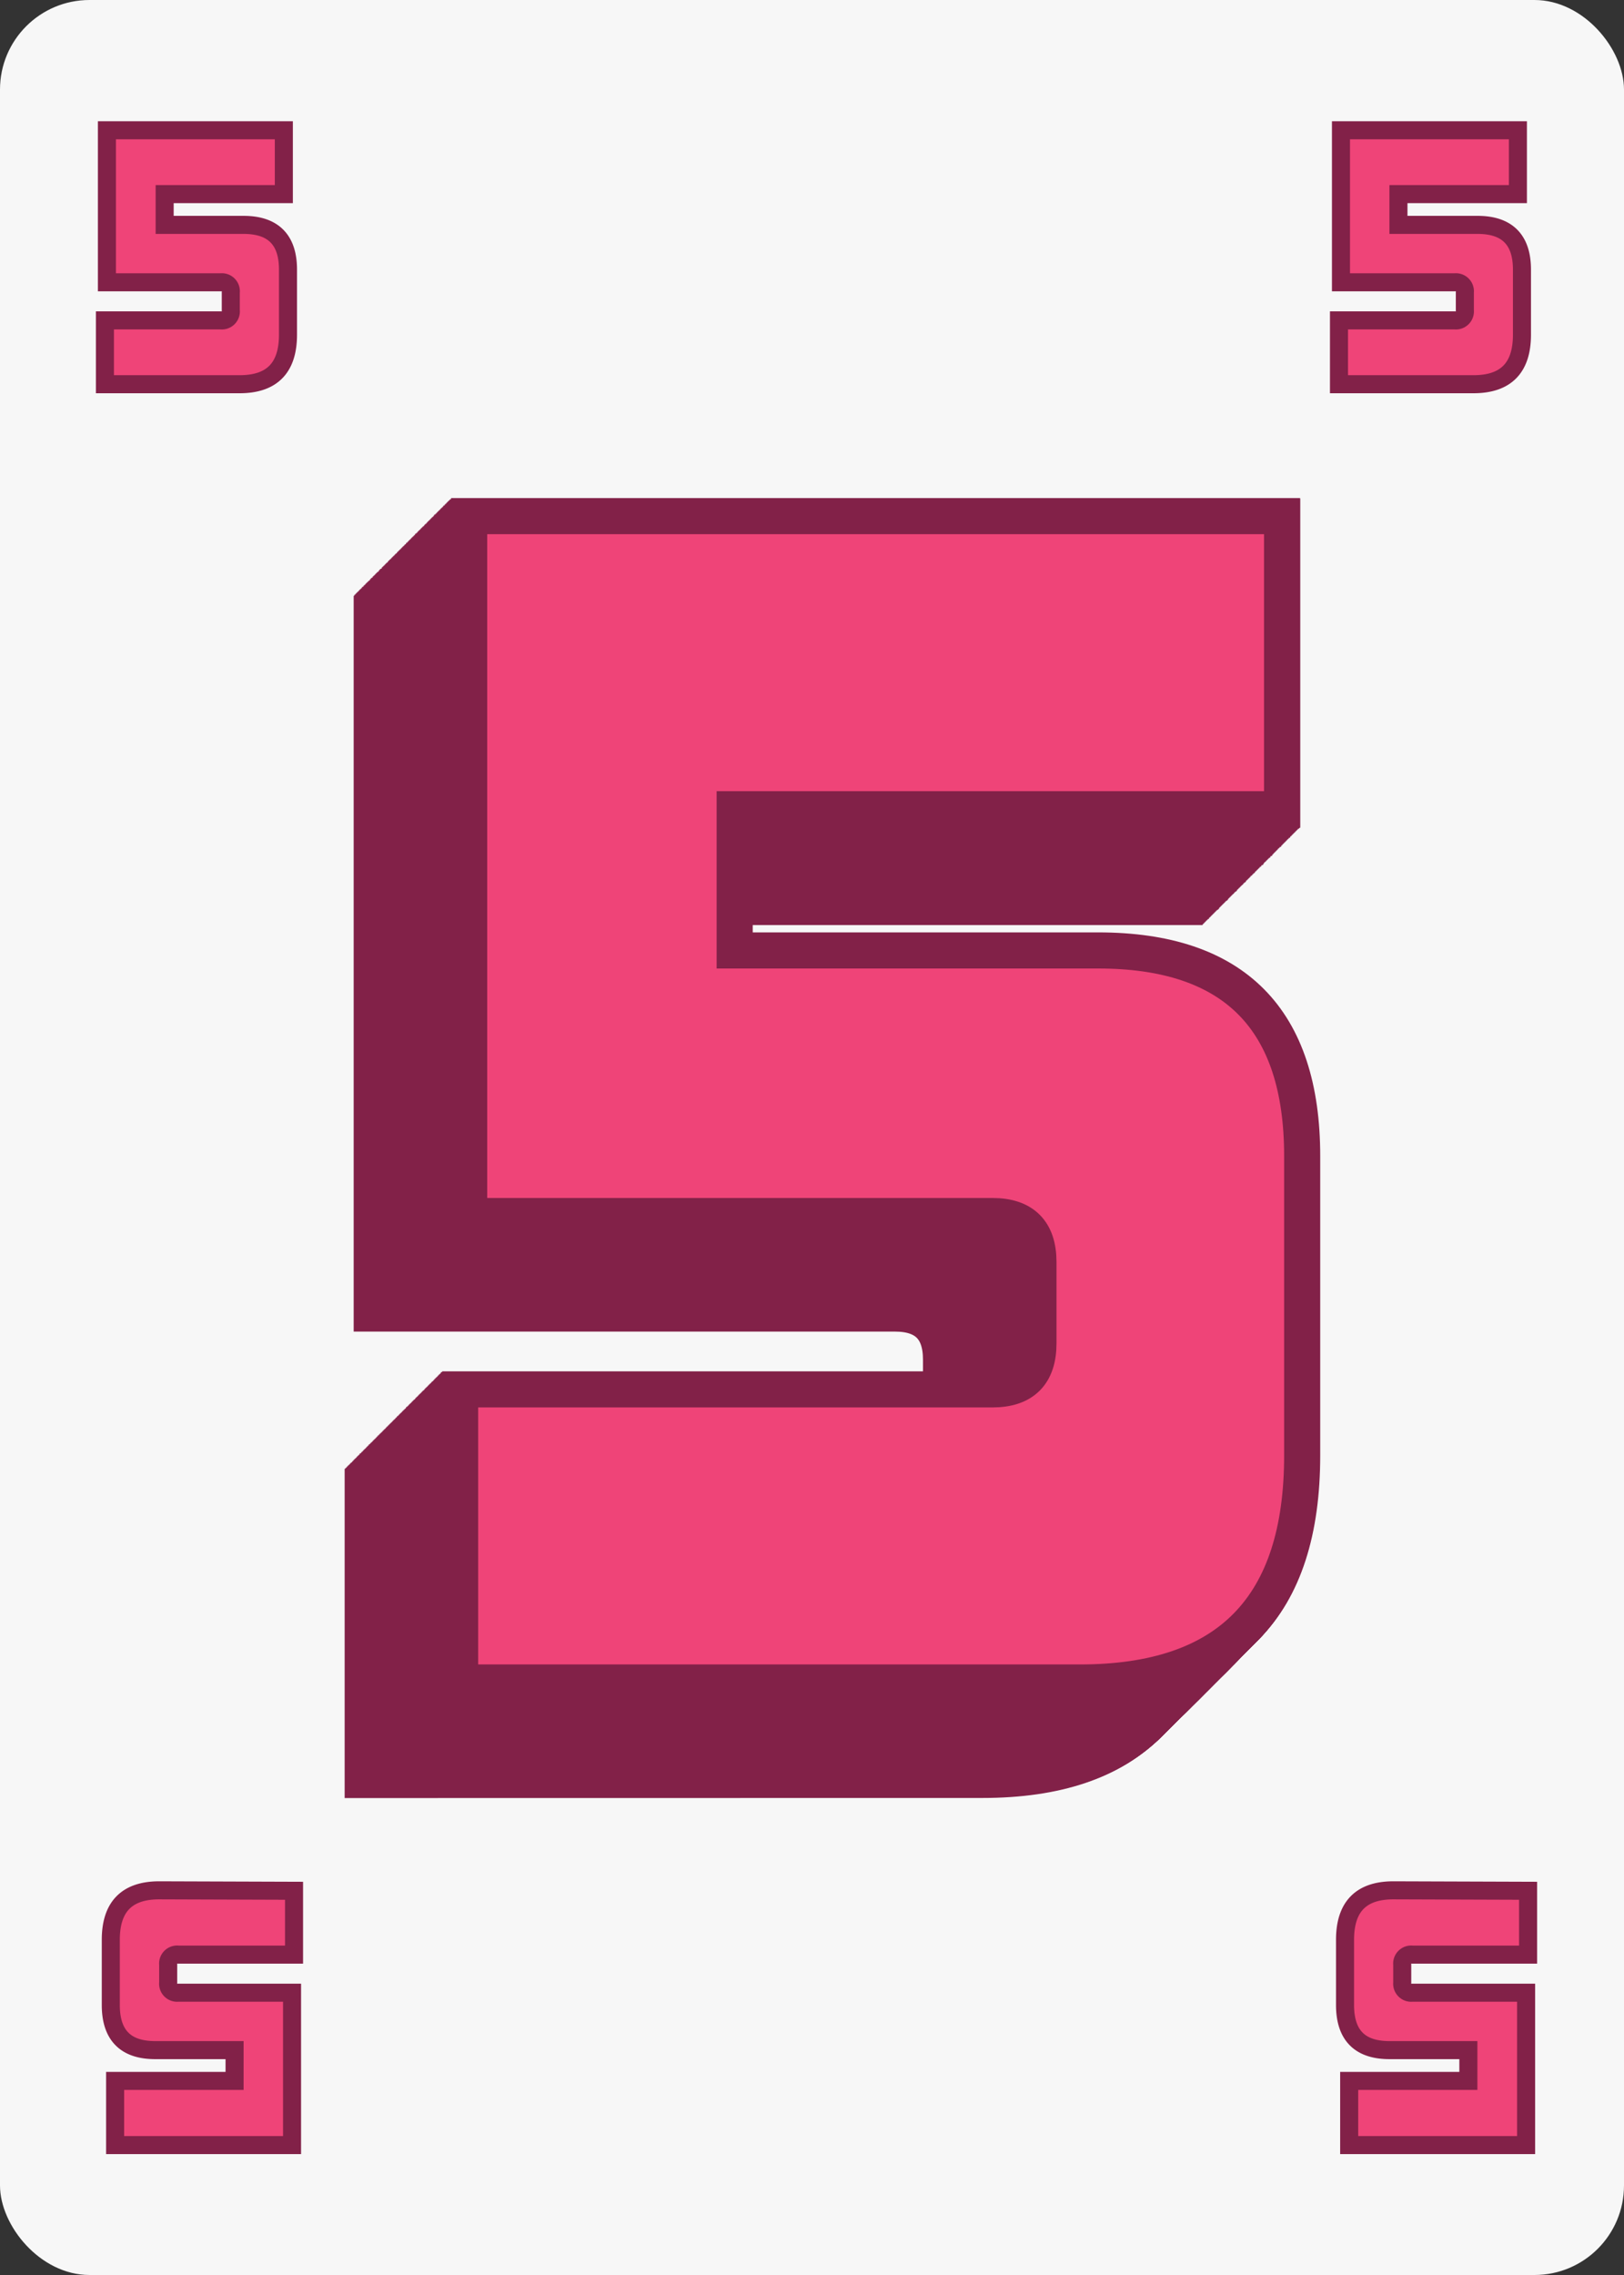 <svg xmlns="http://www.w3.org/2000/svg" viewBox="0 0 180 252"><rect x="0" y="0" width="180" height="252" fill="#333333" stroke="none"/><defs><style>.cls-1{fill:#f7f7f7;}.cls-2,.cls-3{fill:#ef4478;stroke:#822148;stroke-miterlimit:10;}.cls-2{stroke-width:2px;}.cls-3{stroke-width:4px;}</style></defs><g id="Card"><rect class="cls-1" width="180" height="252" rx="9.92"/></g><g id="_5" data-name="5"><path class="cls-2" d="M11.63,42.56V35.49H24.47a1,1,0,0,0,1.11-1.11v-2a1,1,0,0,0-1.11-1.11H11.85V14.43H31.46V21.5H18.25v3.41H27c3.29,0,4.92,1.66,4.92,4.95v7.22c0,3.66-1.77,5.48-5.36,5.48Z"/><path class="cls-2" d="M148.41,42.56V35.49h12.84a1,1,0,0,0,1.11-1.11v-2a1,1,0,0,0-1.11-1.11H148.63V14.43h19.61V21.5H155v3.41h8.77c3.29,0,4.92,1.66,4.92,4.95v7.22c0,3.66-1.78,5.48-5.37,5.48Z"/><path class="cls-2" d="M169.37,209.44v7.07H156.53a1,1,0,0,0-1.11,1.11v2a1,1,0,0,0,1.11,1.11h12.62v16.88H149.54V230.5h13.21v-3.41H154c-3.29,0-4.92-1.66-4.92-5v-7.22c0-3.66,1.77-5.48,5.36-5.48Z"/><path class="cls-2" d="M32.59,209.44v7.07H19.75a1,1,0,0,0-1.11,1.11v2a1,1,0,0,0,1.11,1.11H32.37v16.88H12.76V230.5H26v-3.41H17.2c-3.29,0-4.92-1.66-4.92-5v-7.22c0-3.66,1.78-5.48,5.37-5.48Z"/><path class="cls-3" d="M40.2,197.17V164.7h59q5.1,0,5.1-5.1v-9q0-5.1-5.1-5.1h-58V68h90.1v32.47H70.63v15.64h40.29c15.13,0,22.61,7.65,22.61,22.78V172c0,16.83-8.16,25.16-24.65,25.16Z"/><path class="cls-3" d="M40.27,197.1V164.63h59q5.1,0,5.1-5.1v-9q0-5.1-5.1-5.1h-58V67.9h90.1v32.47H70.7V116H111c15.13,0,22.61,7.65,22.61,22.78v33.15c0,16.83-8.16,25.16-24.65,25.16Z"/><path class="cls-3" d="M40.35,197V164.56h59q5.1,0,5.1-5.1v-9q0-5.1-5.1-5.1h-58V67.83h90.1V100.3H70.78v15.64h40.29c15.13,0,22.61,7.65,22.61,22.78v33.15c0,16.83-8.17,25.16-24.65,25.16Z"/><path class="cls-3" d="M40.42,197V164.48h59q5.1,0,5.1-5.1v-9q0-5.1-5.1-5.1h-58V67.75h90.1v32.47H70.85v15.64h40.29c15.13,0,22.61,7.65,22.61,22.78v33.15c0,16.83-8.16,25.16-24.65,25.16Z"/><path class="cls-3" d="M40.49,196.88V164.41h59q5.1,0,5.1-5.1v-9q0-5.1-5.1-5.1h-58V67.68h90.1v32.47H70.92v15.64h40.29c15.13,0,22.61,7.65,22.61,22.78v33.15c0,16.83-8.16,25.16-24.65,25.16Z"/><path class="cls-3" d="M40.56,196.81V164.34h59q5.1,0,5.1-5.1v-9q0-5.1-5.1-5.1h-58V67.61h90.1v32.47H71v15.64h40.29c15.13,0,22.61,7.65,22.61,22.78v33.15c0,16.83-8.16,25.16-24.65,25.16Z"/><path class="cls-3" d="M40.63,196.74V164.27h59q5.1,0,5.1-5.1v-9q0-5.1-5.1-5.1h-58V67.54h90.1V100H71.06v15.64h40.29c15.13,0,22.61,7.65,22.61,22.78v33.15c0,16.83-8.16,25.16-24.65,25.16Z"/><path class="cls-3" d="M40.71,196.67V164.2h59q5.1,0,5.1-5.1v-9q0-5.1-5.1-5.1h-58V67.47h90.1V99.94H71.14v15.64h40.29c15.13,0,22.61,7.65,22.61,22.78v33.15c0,16.83-8.17,25.16-24.65,25.16Z"/><path class="cls-3" d="M40.78,196.59V164.12h59q5.1,0,5.1-5.1v-9q0-5.1-5.1-5.1h-58V67.39h90.1V99.86H71.21V115.5H111.5c15.13,0,22.61,7.65,22.61,22.78v33.15c0,16.83-8.16,25.16-24.65,25.16Z"/><path class="cls-3" d="M40.85,196.52V164.05h59q5.1,0,5.1-5.1v-9q0-5.1-5.1-5.1h-58V67.32H132V99.79H71.28v15.64h40.29c15.13,0,22.61,7.65,22.61,22.78v33.15c0,16.83-8.16,25.16-24.65,25.16Z"/><path class="cls-3" d="M40.92,196.45V164h59q5.1,0,5.1-5.1v-9q0-5.1-5.1-5.1h-58V67.25H132V99.72H71.35v15.64h40.29c15.13,0,22.61,7.65,22.61,22.78v33.15c0,16.83-8.16,25.16-24.65,25.16Z"/><path class="cls-3" d="M41,196.38V163.91h59q5.1,0,5.1-5.1v-9q0-5.1-5.1-5.1H42V67.18h90.1V99.65H71.42v15.64h40.29c15.13,0,22.61,7.65,22.61,22.78v33.15c0,16.83-8.16,25.16-24.65,25.16Z"/><path class="cls-3" d="M41.07,196.31V163.84h59q5.1,0,5.1-5.1v-9q0-5.1-5.1-5.1h-58V67.11h90.1V99.58H71.5v15.64h40.29c15.13,0,22.61,7.65,22.61,22.78v33.15c0,16.83-8.17,25.16-24.65,25.16Z"/><path class="cls-3" d="M41.14,196.23V163.76h59q5.1,0,5.1-5.1v-9q0-5.1-5.1-5.1h-58V67h90.1V99.5H71.57v15.64h40.29c15.13,0,22.61,7.65,22.61,22.78v33.15c0,16.83-8.16,25.16-24.65,25.16Z"/><path class="cls-3" d="M41.21,196.16V163.69h59q5.1,0,5.1-5.1v-9q0-5.1-5.1-5.1h-58V67h90.1V99.43H71.64v15.64h40.29c15.13,0,22.61,7.65,22.61,22.78V171c0,16.83-8.16,25.16-24.65,25.16Z"/><path class="cls-3" d="M41.28,196.09V163.62h59q5.1,0,5.1-5.1v-9q0-5.1-5.1-5.1h-58V66.89h90.1V99.36H71.71V115H112c15.13,0,22.61,7.65,22.61,22.78v33.15c0,16.83-8.16,25.16-24.65,25.16Z"/><path class="cls-3" d="M41.35,196V163.55h59q5.1,0,5.1-5.1v-9q0-5.1-5.1-5.1h-58V66.82h90.1V99.29H71.78v15.64h40.29c15.13,0,22.61,7.65,22.61,22.78v33.15c0,16.83-8.16,25.16-24.65,25.16Z"/><path class="cls-3" d="M41.43,196V163.48h59q5.1,0,5.1-5.1v-9q0-5.1-5.1-5.1h-58V66.75h90.1V99.22H71.86v15.64h40.29c15.13,0,22.61,7.65,22.61,22.78v33.15c0,16.83-8.17,25.16-24.65,25.16Z"/><path class="cls-3" d="M41.5,195.87V163.4h59q5.1,0,5.1-5.1v-9q0-5.1-5.1-5.1h-58V66.67h90.1V99.14H71.93v15.64h40.29c15.13,0,22.61,7.65,22.61,22.78v33.15c0,16.83-8.16,25.16-24.65,25.16Z"/><path class="cls-3" d="M41.57,195.8V163.33h59q5.1,0,5.1-5.1v-9q0-5.1-5.1-5.1h-58V66.6h90.1V99.07H72v15.64h40.29c15.13,0,22.61,7.65,22.61,22.78v33.15c0,16.83-8.16,25.16-24.65,25.16Z"/><path class="cls-3" d="M41.64,195.73V163.26h59q5.1,0,5.1-5.1v-9q0-5.1-5.1-5.1h-58V66.53h90.1V99H72.07v15.64h40.29c15.13,0,22.61,7.65,22.61,22.78v33.15c0,16.83-8.16,25.16-24.65,25.16Z"/><path class="cls-3" d="M41.71,195.66V163.19h59q5.1,0,5.1-5.1v-9q0-5.1-5.1-5.1h-58V66.46h90.1V98.93H72.14v15.64h40.29c15.13,0,22.61,7.65,22.61,22.78V170.5c0,16.83-8.16,25.16-24.65,25.16Z"/><path class="cls-3" d="M41.79,195.59V163.12h59q5.1,0,5.1-5.1v-9q0-5.1-5.1-5.1h-58V66.39h90.1V98.86H72.22V114.5h40.29c15.13,0,22.61,7.65,22.61,22.78v33.15c0,16.83-8.17,25.16-24.65,25.16Z"/><path class="cls-3" d="M41.86,195.51V163h59q5.1,0,5.1-5.1v-9q0-5.1-5.1-5.1h-58V66.31H133V98.78H72.29v15.64h40.29c15.13,0,22.61,7.65,22.61,22.78v33.15c0,16.83-8.16,25.16-24.65,25.16Z"/><path class="cls-3" d="M41.93,195.44V163h59q5.1,0,5.1-5.1v-9q0-5.1-5.1-5.1H43V66.24h90.1V98.71H72.36v15.64h40.29c15.13,0,22.61,7.65,22.61,22.78v33.15c0,16.83-8.16,25.16-24.65,25.16Z"/><path class="cls-3" d="M42,195.37V162.9h59q5.1,0,5.1-5.1v-9q0-5.1-5.1-5.1H43V66.17h90.1V98.64H72.43v15.64h40.29c15.13,0,22.61,7.65,22.61,22.78v33.15c0,16.83-8.16,25.16-24.65,25.16Z"/><path class="cls-3" d="M42.07,195.3V162.83h59q5.1,0,5.1-5.1v-9q0-5.1-5.1-5.1h-58V66.1h90.1V98.57H72.5v15.64h40.29c15.13,0,22.61,7.65,22.61,22.78v33.15c0,16.83-8.16,25.16-24.65,25.16Z"/><path class="cls-3" d="M42.15,195.23V162.76h59q5.1,0,5.1-5.1v-9q0-5.1-5.1-5.1h-58V66h90.1V98.5H72.58v15.64h40.29c15.13,0,22.61,7.65,22.61,22.78v33.15c0,16.83-8.17,25.16-24.65,25.16Z"/><path class="cls-3" d="M42.22,195.15V162.68h59q5.1,0,5.1-5.1v-9q0-5.1-5.1-5.1h-58V66h90.1V98.42H72.65v15.64h40.29c15.13,0,22.61,7.65,22.61,22.78V170c0,16.83-8.16,25.16-24.65,25.16Z"/><path class="cls-3" d="M42.29,195.08V162.61h59q5.1,0,5.1-5.1v-9q0-5.1-5.1-5.1h-58V65.88h90.1V98.35H72.72V114H113c15.13,0,22.61,7.65,22.61,22.78v33.15c0,16.83-8.16,25.16-24.65,25.16Z"/><path class="cls-3" d="M42.36,195V162.54h59q5.1,0,5.1-5.1v-9q0-5.1-5.1-5.1h-58V65.81h90.1V98.28H72.79v15.64h40.29c15.13,0,22.61,7.65,22.61,22.78v33.15c0,16.83-8.16,25.16-24.65,25.16Z"/><path class="cls-3" d="M42.43,194.94V162.47h59q5.1,0,5.1-5.1v-9q0-5.1-5.1-5.1h-58V65.74h90.1V98.21H72.86v15.64h40.29c15.13,0,22.61,7.65,22.61,22.78v33.15c0,16.83-8.16,25.16-24.65,25.16Z"/><path class="cls-3" d="M42.51,194.87V162.4h59q5.1,0,5.1-5.1v-9q0-5.1-5.1-5.1h-58V65.67h90.1V98.14H72.94v15.64h40.29c15.13,0,22.61,7.65,22.61,22.78v33.15c0,16.83-8.17,25.16-24.65,25.16Z"/><path class="cls-3" d="M42.58,194.79V162.32h59q5.1,0,5.1-5.1v-9q0-5.1-5.1-5.1h-58V65.59h90.1V98.06H73V113.7H113.3c15.13,0,22.61,7.65,22.61,22.78v33.15c0,16.83-8.16,25.16-24.65,25.16Z"/><path class="cls-3" d="M42.65,194.72V162.25h59q5.1,0,5.1-5.1v-9q0-5.1-5.1-5.1h-58V65.52h90.1V98H73.08v15.64h40.29c15.13,0,22.61,7.65,22.61,22.78v33.15c0,16.83-8.16,25.16-24.65,25.16Z"/><path class="cls-3" d="M42.72,194.65V162.18h59q5.1,0,5.1-5.1v-9q0-5.1-5.1-5.1h-58V65.45h90.1V97.92H73.15v15.64h40.29c15.13,0,22.61,7.65,22.61,22.78v33.15c0,16.83-8.16,25.16-24.65,25.16Z"/><path class="cls-3" d="M42.79,194.58V162.11h59q5.1,0,5.1-5.1v-9q0-5.1-5.1-5.1h-58V65.38h90.1V97.85H73.22v15.64h40.29c15.13,0,22.61,7.65,22.61,22.78v33.15c0,16.83-8.16,25.16-24.65,25.16Z"/><path class="cls-3" d="M42.87,194.51V162h59q5.1,0,5.1-5.1v-9q0-5.1-5.1-5.1h-58V65.31H134V97.78H73.3v15.64h40.29c15.13,0,22.61,7.65,22.61,22.78v33.15c0,16.83-8.17,25.16-24.65,25.16Z"/><path class="cls-3" d="M42.94,194.43V162h59q5.1,0,5.1-5.1v-9q0-5.1-5.1-5.1H44V65.23h90.1V97.7H73.37v15.64h40.29c15.13,0,22.61,7.65,22.61,22.78v33.15c0,16.83-8.16,25.16-24.65,25.16Z"/><path class="cls-3" d="M43,194.36V161.89h59q5.1,0,5.1-5.1v-9q0-5.1-5.1-5.1H44V65.16h90.1V97.63H73.44v15.64h40.29c15.13,0,22.61,7.65,22.61,22.78V169.2c0,16.83-8.16,25.16-24.65,25.16Z"/><path class="cls-3" d="M43.08,194.29V161.82h59q5.1,0,5.1-5.1v-9q0-5.1-5.1-5.1h-58V65.09h90.1V97.56H73.51V113.2H113.8c15.13,0,22.61,7.65,22.61,22.78v33.15c0,16.83-8.16,25.16-24.65,25.16Z"/><path class="cls-3" d="M43.15,194.22V161.75h59q5.1,0,5.1-5.1v-9q0-5.1-5.1-5.1h-58V65h90.1V97.49H73.58v15.64h40.29c15.13,0,22.61,7.65,22.61,22.78v33.15c0,16.83-8.16,25.16-24.65,25.16Z"/><path class="cls-3" d="M43.23,194.15V161.68h59q5.1,0,5.1-5.1v-9q0-5.1-5.1-5.1h-58V65h90.1V97.42H73.66v15.64H114c15.13,0,22.61,7.65,22.61,22.78V169c0,16.83-8.17,25.16-24.65,25.16Z"/><path class="cls-3" d="M43.3,194.07V161.6h59q5.1,0,5.1-5.1v-9q0-5.1-5.1-5.1h-58V64.87h90.1V97.34H73.73V113H114c15.13,0,22.61,7.65,22.61,22.78v33.15c0,16.83-8.16,25.16-24.65,25.16Z"/><path class="cls-3" d="M43.37,194V161.53h59q5.1,0,5.1-5.1v-9q0-5.1-5.1-5.1h-58V64.8h90.1V97.27H73.8v15.64h40.29c15.13,0,22.61,7.65,22.61,22.78v33.15c0,16.83-8.16,25.16-24.65,25.16Z"/><path class="cls-3" d="M43.44,193.93V161.46h59q5.1,0,5.1-5.1v-9q0-5.1-5.1-5.1h-58V64.73h90.1V97.2H73.87v15.64h40.29c15.13,0,22.61,7.65,22.61,22.78v33.15c0,16.83-8.16,25.16-24.65,25.16Z"/><path class="cls-3" d="M43.51,193.86V161.39h59q5.1,0,5.1-5.1v-9q0-5.1-5.1-5.1h-58V64.66h90.1V97.13H73.94v15.64h40.29c15.13,0,22.61,7.65,22.61,22.78V168.7c0,16.83-8.16,25.16-24.65,25.16Z"/><path class="cls-3" d="M43.59,193.79V161.32h59q5.1,0,5.1-5.1v-9q0-5.1-5.1-5.1h-58V64.59h90.1V97.06H74V112.7h40.29c15.13,0,22.61,7.65,22.61,22.78v33.15c0,16.83-8.17,25.16-24.65,25.16Z"/><path class="cls-3" d="M43.66,193.71V161.24h59q5.1,0,5.1-5.1v-9q0-5.1-5.1-5.1h-58V64.51h90.1V97H74.09v15.64h40.29c15.13,0,22.61,7.65,22.61,22.78v33.15c0,16.83-8.16,25.16-24.65,25.16Z"/><path class="cls-3" d="M43.73,193.64V161.17h59q5.1,0,5.1-5.1v-9q0-5.1-5.1-5.1h-58V64.44h90.1V96.91H74.16v15.64h40.29c15.13,0,22.61,7.65,22.61,22.78v33.15c0,16.83-8.16,25.16-24.65,25.16Z"/><path class="cls-3" d="M43.8,193.57V161.1h59q5.1,0,5.1-5.1v-9q0-5.1-5.1-5.1h-58V64.37h90.1V96.84H74.23v15.64h40.29c15.13,0,22.61,7.65,22.61,22.78v33.15c0,16.83-8.16,25.16-24.65,25.16Z"/><path class="cls-3" d="M43.87,193.5V161h59q5.1,0,5.1-5.1v-9q0-5.1-5.1-5.1h-58V64.3H135V96.77H74.3v15.64h40.29c15.13,0,22.61,7.65,22.61,22.78v33.15c0,16.83-8.16,25.16-24.65,25.16Z"/><path class="cls-3" d="M44,193.43V161h59q5.1,0,5.1-5.1v-9q0-5.1-5.1-5.1H45V64.23h90.1V96.7H74.38v15.64h40.29c15.13,0,22.61,7.65,22.61,22.78v33.15c0,16.83-8.17,25.16-24.65,25.16Z"/><path class="cls-3" d="M44,193.35V160.88h59q5.1,0,5.1-5.1v-9q0-5.1-5.1-5.1H45V64.15h90.1V96.62H74.45v15.64h40.29c15.13,0,22.61,7.65,22.61,22.78v33.15c0,16.83-8.16,25.16-24.65,25.16Z"/><path class="cls-3" d="M44.09,193.28V160.81h59q5.1,0,5.1-5.1v-9q0-5.1-5.1-5.1h-58V64.08h90.1V96.55H74.52v15.64h40.29c15.13,0,22.61,7.65,22.61,22.78v33.15c0,16.83-8.16,25.16-24.65,25.16Z"/><path class="cls-3" d="M44.16,193.21V160.74h59q5.1,0,5.1-5.1v-9q0-5.1-5.1-5.1h-58V64h90.1V96.48H74.59v15.64h40.29c15.13,0,22.61,7.65,22.61,22.78v33.15c0,16.83-8.16,25.16-24.65,25.16Z"/><path class="cls-3" d="M44.23,193.14V160.67h59q5.1,0,5.1-5.1v-9q0-5.1-5.1-5.1h-58V63.94h90.1V96.41H74.66v15.64H115c15.13,0,22.61,7.65,22.61,22.78V168c0,16.83-8.16,25.16-24.65,25.16Z"/><path class="cls-3" d="M44.31,193.07V160.6h59q5.1,0,5.1-5.1v-9q0-5.1-5.1-5.1h-58V63.87h90.1V96.34H74.74V112H115c15.13,0,22.61,7.65,22.61,22.78v33.15c0,16.83-8.17,25.16-24.65,25.16Z"/><path class="cls-3" d="M44.38,193V160.52h59q5.1,0,5.1-5.1v-9q0-5.1-5.1-5.1h-58V63.79h90.1V96.26H74.81V111.9H115.1c15.13,0,22.61,7.65,22.61,22.78v33.15c0,16.83-8.16,25.16-24.65,25.16Z"/><path class="cls-3" d="M44.45,192.92V160.45h59q5.1,0,5.1-5.1v-9q0-5.1-5.1-5.1h-58V63.72h90.1V96.19H74.88v15.64h40.29c15.13,0,22.61,7.65,22.61,22.78v33.15c0,16.83-8.16,25.16-24.65,25.16Z"/><path class="cls-3" d="M44.52,192.85V160.38h59q5.1,0,5.1-5.1v-9q0-5.1-5.1-5.1h-58V63.65h90.1V96.12H75v15.64h40.29c15.13,0,22.61,7.65,22.61,22.78v33.15c0,16.83-8.16,25.16-24.65,25.16Z"/><path class="cls-3" d="M44.59,192.78V160.31h59q5.1,0,5.1-5.1v-9q0-5.1-5.1-5.1h-58V63.58h90.1V96.05H75v15.64h40.29c15.13,0,22.61,7.65,22.61,22.78v33.15c0,16.83-8.16,25.16-24.65,25.16Z"/><path class="cls-3" d="M44.67,192.71V160.24h59q5.1,0,5.1-5.1v-9q0-5.1-5.1-5.1h-58V63.51h90.1V96H75.1v15.64h40.29c15.13,0,22.61,7.65,22.61,22.78v33.15c0,16.83-8.17,25.16-24.65,25.16Z"/><path class="cls-3" d="M44.74,192.63V160.16h59q5.1,0,5.1-5.1v-9q0-5.1-5.1-5.1h-58V63.43h90.1V95.9H75.17v15.64h40.29c15.13,0,22.61,7.65,22.61,22.78v33.15c0,16.83-8.16,25.16-24.65,25.16Z"/><path class="cls-3" d="M44.81,192.56V160.09h59q5.1,0,5.1-5.1v-9q0-5.1-5.1-5.1h-58V63.36h90.1V95.83H75.24v15.64h40.29c15.13,0,22.61,7.65,22.61,22.78V167.4c0,16.83-8.16,25.16-24.65,25.16Z"/><path class="cls-3" d="M44.88,192.49V160h59q5.1,0,5.1-5.1v-9q0-5.1-5.1-5.1h-58V63.29H136V95.76H75.31V111.4H115.6c15.13,0,22.61,7.65,22.61,22.78v33.15c0,16.83-8.16,25.16-24.65,25.16Z"/><path class="cls-3" d="M45,192.42V160h59q5.1,0,5.1-5.1v-9q0-5.1-5.1-5.1H46V63.22h90.1V95.69H75.38v15.64h40.29c15.13,0,22.61,7.65,22.61,22.78v33.15c0,16.83-8.16,25.16-24.65,25.16Z"/><path class="cls-3" d="M45,192.35V159.88h59q5.1,0,5.1-5.1v-9q0-5.1-5.1-5.1h-58V63.15h90.1V95.62H75.46v15.64h40.29c15.13,0,22.61,7.65,22.61,22.78v33.15c0,16.83-8.17,25.16-24.65,25.16Z"/><path class="cls-3" d="M45.1,192.27V159.8h59q5.1,0,5.1-5.1v-9q0-5.1-5.1-5.1h-58V63.07h90.1V95.54H75.53v15.64h40.29c15.13,0,22.61,7.65,22.61,22.78v33.15c0,16.83-8.16,25.16-24.65,25.16Z"/><path class="cls-3" d="M45.17,192.2V159.73h59q5.1,0,5.1-5.1v-9q0-5.1-5.1-5.1h-58V63h90.1V95.47H75.6v15.64h40.29c15.13,0,22.61,7.65,22.61,22.78V167c0,16.83-8.16,25.16-24.65,25.16Z"/><path class="cls-3" d="M45.24,192.13V159.66h59q5.1,0,5.1-5.1v-9q0-5.1-5.1-5.1h-58V62.93h90.1V95.4H75.67V111H116c15.13,0,22.61,7.65,22.61,22.78V167c0,16.83-8.16,25.16-24.65,25.16Z"/><path class="cls-3" d="M45.31,192.06V159.59h59q5.1,0,5.1-5.1v-9q0-5.1-5.1-5.1h-58V62.86h90.1V95.33H75.74V111H116c15.13,0,22.61,7.65,22.61,22.78V166.9c0,16.83-8.16,25.16-24.65,25.16Z"/><path class="cls-3" d="M45.39,192V159.52h59q5.1,0,5.1-5.1v-9q0-5.1-5.1-5.1h-58V62.79h90.1V95.26H75.82V110.9h40.29c15.13,0,22.61,7.65,22.61,22.78v33.15c0,16.83-8.17,25.16-24.65,25.16Z"/><path class="cls-3" d="M45.46,191.91V159.44h59q5.1,0,5.1-5.1v-9q0-5.1-5.1-5.1h-58V62.71h90.1V95.18H75.89v15.64h40.29c15.13,0,22.61,7.65,22.61,22.78v33.15c0,16.83-8.16,25.16-24.65,25.16Z"/><path class="cls-3" d="M45.53,191.84V159.37h59q5.1,0,5.1-5.1v-9q0-5.1-5.1-5.1h-58V62.64h90.1V95.11H76v15.64h40.29c15.13,0,22.61,7.65,22.61,22.78v33.15c0,16.83-8.16,25.16-24.65,25.16Z"/><path class="cls-3" d="M45.6,191.77V159.3h59q5.1,0,5.1-5.1v-9q0-5.1-5.1-5.1h-58V62.57h90.1V95H76v15.64h40.29c15.13,0,22.61,7.65,22.61,22.78v33.15c0,16.83-8.16,25.16-24.65,25.16Z"/><path class="cls-3" d="M45.67,191.7V159.23h59q5.1,0,5.1-5.1v-9q0-5.1-5.1-5.1h-58V62.5h90.1V95H76.1v15.64h40.29c15.13,0,22.61,7.65,22.61,22.78v33.15c0,16.83-8.16,25.16-24.65,25.16Z"/><path class="cls-3" d="M45.75,191.63V159.16h59q5.1,0,5.1-5.1v-9q0-5.1-5.1-5.1h-58V62.43h90.1V94.9H76.18v15.64h40.29c15.13,0,22.61,7.65,22.61,22.78v33.15c0,16.83-8.17,25.16-24.65,25.16Z"/><path class="cls-3" d="M45.82,191.55V159.08h59q5.1,0,5.1-5.1v-9q0-5.1-5.1-5.1h-58V62.35h90.1V94.82H76.25v15.64h40.29c15.13,0,22.61,7.65,22.61,22.78v33.15c0,16.83-8.16,25.16-24.65,25.16Z"/><path class="cls-3" d="M45.89,191.48V159h59q5.1,0,5.1-5.1v-9q0-5.1-5.1-5.1h-58V62.28H137V94.75H76.32v15.64h40.29c15.13,0,22.61,7.65,22.61,22.78v33.15c0,16.83-8.16,25.16-24.65,25.16Z"/><path class="cls-3" d="M46,191.41V158.94h59q5.1,0,5.1-5.1v-9q0-5.1-5.1-5.1H47V62.21h90.1V94.68H76.39v15.64h40.29c15.13,0,22.61,7.65,22.61,22.78v33.15c0,16.83-8.16,25.16-24.65,25.16Z"/><path class="cls-3" d="M46,191.34V158.87h59q5.1,0,5.1-5.1v-9q0-5.1-5.1-5.1h-58V62.14h90.1V94.61H76.46v15.64h40.29c15.13,0,22.61,7.65,22.61,22.78v33.15c0,16.83-8.16,25.16-24.65,25.16Z"/><path class="cls-3" d="M46.11,191.27V158.8h59q5.1,0,5.1-5.1v-9q0-5.1-5.1-5.1h-58V62.07h90.1V94.54H76.54v15.64h40.29c15.13,0,22.61,7.65,22.61,22.78v33.15c0,16.83-8.17,25.16-24.65,25.16Z"/><path class="cls-3" d="M46.18,191.19V158.72h59q5.1,0,5.1-5.1v-9q0-5.1-5.1-5.1h-58V62h90.1V94.46H76.61V110.1H116.9c15.13,0,22.61,7.65,22.61,22.78V166c0,16.83-8.16,25.16-24.65,25.16Z"/><path class="cls-3" d="M46.25,191.12V158.65h59q5.1,0,5.1-5.1v-9q0-5.1-5.1-5.1h-58V61.92h90.1V94.39H76.68V110H117c15.13,0,22.61,7.65,22.61,22.78V166c0,16.83-8.16,25.16-24.65,25.16Z"/><path class="cls-3" d="M46.32,191.05V158.58h59q5.1,0,5.1-5.1v-9q0-5.1-5.1-5.1h-58V61.85h90.1V94.32H76.75V110H117c15.13,0,22.61,7.65,22.61,22.78v33.15c0,16.83-8.16,25.16-24.65,25.16Z"/><path class="cls-3" d="M46.39,191V158.51h59q5.1,0,5.1-5.1v-9q0-5.1-5.1-5.1h-58V61.78h90.1V94.25H76.82v15.64h40.29c15.13,0,22.61,7.65,22.61,22.78v33.15c0,16.83-8.16,25.16-24.65,25.16Z"/><path class="cls-3" d="M46.47,190.91V158.44h59q5.1,0,5.1-5.1v-9q0-5.1-5.1-5.1h-58V61.71h90.1V94.18H76.9v15.64h40.29c15.13,0,22.61,7.65,22.61,22.78v33.15c0,16.83-8.17,25.16-24.65,25.16Z"/><path class="cls-3" d="M46.54,190.83V158.36h59q5.1,0,5.1-5.1v-9q0-5.1-5.1-5.1h-58V61.63h90.1V94.1H77v15.64h40.29c15.13,0,22.61,7.65,22.61,22.78v33.15c0,16.83-8.16,25.16-24.65,25.16Z"/><path class="cls-3" d="M46.61,190.76V158.29h59q5.1,0,5.1-5.1v-9q0-5.1-5.1-5.1h-58V61.56h90.1V94H77v15.64h40.29c15.13,0,22.61,7.65,22.61,22.78V165.6c0,16.83-8.16,25.16-24.65,25.16Z"/><path class="cls-3" d="M46.68,190.69V158.22h59q5.1,0,5.1-5.1v-9q0-5.1-5.1-5.1h-58V61.49h90.1V94H77.11V109.6H117.4c15.13,0,22.61,7.65,22.61,22.78v33.15c0,16.83-8.16,25.16-24.65,25.16Z"/><path class="cls-3" d="M46.75,190.62V158.15h59q5.1,0,5.1-5.1v-9q0-5.1-5.1-5.1h-58V61.42h90.1V93.89H77.18v15.64h40.29c15.13,0,22.61,7.65,22.61,22.78v33.15c0,16.83-8.16,25.16-24.65,25.16Z"/><path class="cls-3" d="M46.83,190.55V158.08h59q5.1,0,5.1-5.1v-9q0-5.1-5.1-5.1h-58V61.35H138V93.82H77.26v15.64h40.29c15.13,0,22.61,7.65,22.61,22.78v33.15c0,16.83-8.17,25.16-24.65,25.16Z"/><path class="cls-3" d="M46.9,190.47V158h59q5.1,0,5.1-5.1v-9q0-5.1-5.1-5.1h-58V61.27H138V93.74H77.33v15.64h40.29c15.13,0,22.61,7.65,22.61,22.78v33.15c0,16.83-8.16,25.16-24.65,25.16Z"/><path class="cls-3" d="M47,190.4V157.93h59q5.1,0,5.1-5.1v-9q0-5.1-5.1-5.1H48V61.2h90.1V93.67H77.4v15.64h40.29c15.13,0,22.61,7.65,22.61,22.78v33.15c0,16.83-8.16,25.16-24.65,25.16Z"/><path class="cls-3" d="M47,190.33V157.86h59q5.1,0,5.1-5.1v-9q0-5.1-5.1-5.1h-58V61.13h90.1V93.6H77.47v15.64h40.29c15.13,0,22.61,7.65,22.61,22.78v33.15c0,16.83-8.16,25.16-24.65,25.16Z"/><path class="cls-3" d="M47.11,190.26V157.79h59q5.1,0,5.1-5.1v-9q0-5.1-5.1-5.1h-58V61.06h90.1V93.53H77.54v15.64h40.29c15.13,0,22.61,7.65,22.61,22.78V165.1c0,16.83-8.16,25.16-24.65,25.16Z"/><path class="cls-3" d="M47.19,190.19V157.72h59q5.1,0,5.1-5.1v-9q0-5.1-5.1-5.1h-58V61h90.1V93.46H77.62V109.1h40.29c15.13,0,22.61,7.65,22.61,22.78V165c0,16.83-8.17,25.16-24.65,25.16Z"/><path class="cls-3" d="M47.26,190.11V157.64h59q5.1,0,5.1-5.1v-9q0-5.1-5.1-5.1h-58V60.91h90.1V93.38H77.69V109H118c15.13,0,22.61,7.65,22.61,22.78V165c0,16.83-8.16,25.16-24.65,25.16Z"/><path class="cls-3" d="M47.33,190V157.57h59q5.1,0,5.1-5.1v-9q0-5.1-5.1-5.1h-58V60.84h90.1V93.31H77.76V109h40.29c15.13,0,22.61,7.65,22.61,22.78v33.15c0,16.83-8.16,25.16-24.65,25.16Z"/><path class="cls-3" d="M47.4,190V157.5h59q5.1,0,5.1-5.1v-9q0-5.1-5.1-5.1h-58V60.77h90.1V93.24H77.83v15.64h40.29c15.13,0,22.61,7.65,22.61,22.78v33.15c0,16.83-8.16,25.16-24.65,25.16Z"/><path class="cls-3" d="M47.47,189.9V157.43h59q5.1,0,5.1-5.1v-9q0-5.1-5.1-5.1h-58V60.7h90.1V93.17H77.9v15.64h40.29c15.13,0,22.61,7.65,22.61,22.78v33.15c0,16.83-8.16,25.16-24.65,25.16Z"/><path class="cls-3" d="M47.55,189.83V157.36h59q5.1,0,5.1-5.1v-9q0-5.1-5.1-5.1h-58V60.63h90.1V93.1H78v15.64h40.29c15.13,0,22.61,7.65,22.61,22.78v33.15c0,16.83-8.17,25.16-24.65,25.16Z"/><path class="cls-3" d="M47.62,189.75V157.28h59q5.1,0,5.1-5.1v-9q0-5.1-5.1-5.1h-58V60.55h90.1V93H78.05v15.64h40.29c15.13,0,22.61,7.65,22.61,22.78v33.15c0,16.83-8.16,25.16-24.65,25.16Z"/><path class="cls-3" d="M47.69,189.68V157.21h59q5.1,0,5.1-5.1v-9q0-5.1-5.1-5.1h-58V60.48h90.1V93H78.12v15.64h40.29c15.13,0,22.61,7.65,22.61,22.78v33.15c0,16.83-8.16,25.16-24.65,25.16Z"/><path class="cls-3" d="M47.76,189.61V157.14h59q5.1,0,5.1-5.1v-9q0-5.1-5.1-5.1h-58V60.41h90.1V92.88H78.19v15.64h40.29c15.13,0,22.61,7.65,22.61,22.78v33.15c0,16.83-8.16,25.16-24.65,25.16Z"/><path class="cls-3" d="M47.83,189.54V157.07h59q5.1,0,5.1-5.1v-9q0-5.1-5.1-5.1h-58V60.34H139V92.81H78.26v15.64h40.29c15.13,0,22.61,7.65,22.61,22.78v33.15c0,16.83-8.16,25.16-24.65,25.16Z"/><path class="cls-3" d="M47.91,189.47V157h59q5.1,0,5.1-5.1v-9q0-5.1-5.1-5.1h-58V60.27H139V92.74H78.34v15.64h40.29c15.13,0,22.61,7.65,22.61,22.78v33.15c0,16.83-8.17,25.16-24.65,25.16Z"/><path class="cls-3" d="M48,189.39V156.92h59q5.1,0,5.1-5.1v-9q0-5.1-5.1-5.1H49V60.19h90.1V92.66H78.41V108.3H118.7c15.13,0,22.61,7.65,22.61,22.78v33.15c0,16.83-8.16,25.16-24.65,25.16Z"/><path class="cls-3" d="M48.05,189.32V156.85h59q5.1,0,5.1-5.1v-9q0-5.1-5.1-5.1h-58V60.12h90.1V92.59H78.48v15.64h40.29c15.13,0,22.61,7.65,22.61,22.78v33.15c0,16.83-8.16,25.16-24.65,25.16Z"/><path class="cls-3" d="M48.12,189.25V156.78h59q5.1,0,5.1-5.1v-9q0-5.1-5.1-5.1h-58V60.05h90.1V92.52H78.55v15.64h40.29c15.13,0,22.61,7.65,22.61,22.78v33.15c0,16.83-8.16,25.16-24.65,25.16Z"/><path class="cls-3" d="M48.19,189.18V156.71h59q5.1,0,5.1-5.1v-9q0-5.1-5.1-5.1h-58V60h90.1V92.45H78.62v15.64h40.29c15.13,0,22.61,7.65,22.61,22.78V164c0,16.83-8.16,25.16-24.65,25.16Z"/><path class="cls-3" d="M48.27,189.11V156.64h59q5.1,0,5.1-5.1v-9q0-5.1-5.1-5.1h-58V59.91h90.1V92.38H78.7V108H119c15.13,0,22.61,7.65,22.61,22.78V164c0,16.83-8.17,25.16-24.65,25.16Z"/><path class="cls-3" d="M48.34,189V156.56h59q5.1,0,5.1-5.1v-9q0-5.1-5.1-5.1h-58V59.83h90.1V92.3H78.77v15.64h40.29c15.13,0,22.61,7.65,22.61,22.78v33.15c0,16.83-8.16,25.16-24.65,25.16Z"/><path class="cls-3" d="M48.41,189V156.49h59q5.1,0,5.1-5.1v-9q0-5.1-5.1-5.1h-58V59.76h90.1V92.23H78.84v15.64h40.29c15.13,0,22.61,7.65,22.61,22.78V163.8c0,16.83-8.16,25.16-24.65,25.16Z"/><path class="cls-3" d="M48.48,188.89V156.42h59q5.1,0,5.1-5.1v-9q0-5.1-5.1-5.1h-58V59.69h90.1V92.16H78.91V107.8H119.2c15.13,0,22.61,7.65,22.61,22.78v33.15c0,16.83-8.16,25.16-24.65,25.16Z"/><path class="cls-3" d="M48.55,188.82V156.35h59q5.1,0,5.1-5.1v-9q0-5.1-5.1-5.1h-58V59.62h90.1V92.09H79v15.64h40.29c15.13,0,22.61,7.65,22.61,22.78v33.15c0,16.83-8.16,25.16-24.65,25.16Z"/><path class="cls-3" d="M48.63,188.75V156.28h59q5.1,0,5.1-5.1v-9q0-5.1-5.1-5.1h-58V59.55h90.1V92H79.06v15.64h40.29c15.13,0,22.61,7.65,22.61,22.78v33.15c0,16.83-8.17,25.16-24.65,25.16Z"/><path class="cls-3" d="M48.7,188.67V156.2h59q5.1,0,5.1-5.1v-9q0-5.1-5.1-5.1h-58V59.47h90.1V91.94H79.13v15.64h40.29c15.13,0,22.61,7.65,22.61,22.78v33.15c0,16.83-8.16,25.16-24.65,25.16Z"/><path class="cls-3" d="M48.77,188.6V156.13h59q5.1,0,5.1-5.1v-9q0-5.1-5.1-5.1h-58V59.4h90.1V91.87H79.2v15.64h40.29c15.13,0,22.61,7.65,22.61,22.78v33.15c0,16.83-8.16,25.16-24.65,25.16Z"/><path class="cls-3" d="M48.84,188.53V156.06h59q5.1,0,5.1-5.1v-9q0-5.1-5.1-5.1h-58V59.33H140V91.8H79.27v15.64h40.29c15.13,0,22.61,7.65,22.61,22.78v33.15c0,16.83-8.16,25.16-24.65,25.16Z"/><path class="cls-3" d="M48.91,188.46V156h59q5.1,0,5.1-5.1v-9q0-5.1-5.1-5.1h-58V59.26H140V91.73H79.34v15.64h40.29c15.13,0,22.61,7.65,22.61,22.78V163.3c0,16.83-8.16,25.16-24.65,25.16Z"/><path class="cls-3" d="M49,188.39V155.92h59q5.1,0,5.1-5.1v-9q0-5.1-5.1-5.1H50V59.19h90.1V91.66H79.42V107.3h40.29c15.13,0,22.61,7.65,22.61,22.78v33.15c0,16.83-8.17,25.16-24.65,25.16Z"/><path class="cls-3" d="M49.06,188.31V155.84h59q5.1,0,5.1-5.1v-9q0-5.1-5.1-5.1h-58V59.11h90.1V91.58H79.49v15.64h40.29c15.13,0,22.61,7.65,22.61,22.78v33.15c0,16.83-8.16,25.16-24.65,25.16Z"/><path class="cls-3" d="M49.13,188.24V155.77h59q5.1,0,5.1-5.1v-9q0-5.1-5.1-5.1h-58V59h90.1V91.51H79.56v15.64h40.29c15.13,0,22.61,7.65,22.61,22.78v33.15c0,16.83-8.16,25.16-24.65,25.16Z"/><path class="cls-3" d="M49.2,188.17V155.7h59q5.1,0,5.1-5.1v-9q0-5.1-5.1-5.1h-58V59h90.1V91.44H79.63v15.64h40.29c15.13,0,22.61,7.65,22.61,22.78V163c0,16.83-8.16,25.16-24.65,25.16Z"/><path class="cls-3" d="M49.27,188.1V155.63h59q5.1,0,5.1-5.1v-9q0-5.1-5.1-5.1h-58V58.9h90.1V91.37H79.7V107H120c15.13,0,22.61,7.65,22.61,22.78v33.15c0,16.83-8.16,25.16-24.65,25.16Z"/><path class="cls-3" d="M49.35,188V155.56h59q5.1,0,5.1-5.1v-9q0-5.1-5.1-5.1h-58V58.83h90.1V91.3H79.78v15.64h40.29c15.13,0,22.61,7.65,22.61,22.78v33.15c0,16.83-8.17,25.16-24.65,25.16Z"/><path class="cls-3" d="M49.42,188V155.48h59q5.1,0,5.1-5.1v-9q0-5.1-5.1-5.1h-58V58.75h90.1V91.22H79.85v15.64h40.29c15.13,0,22.61,7.65,22.61,22.78v33.15c0,16.83-8.16,25.16-24.65,25.16Z"/><path class="cls-3" d="M49.49,187.88V155.41h59q5.1,0,5.1-5.1v-9q0-5.1-5.1-5.1h-58V58.68h90.1V91.15H79.92v15.64h40.29c15.13,0,22.61,7.65,22.61,22.78v33.15c0,16.83-8.16,25.16-24.65,25.16Z"/><path class="cls-3" d="M49.56,187.81V155.34h59q5.1,0,5.1-5.1v-9q0-5.1-5.1-5.1h-58V58.61h90.1V91.08H80v15.64h40.29c15.13,0,22.61,7.65,22.61,22.78v33.15c0,16.83-8.16,25.16-24.65,25.16Z"/><path class="cls-3" d="M49.63,187.74V155.27h59q5.1,0,5.1-5.1v-9q0-5.1-5.1-5.1h-58V58.54h90.1V91H80.06v15.64h40.29c15.13,0,22.61,7.65,22.61,22.78v33.15c0,16.83-8.16,25.16-24.65,25.16Z"/><path class="cls-3" d="M49.71,187.67V155.2h59q5.1,0,5.1-5.1v-9q0-5.1-5.1-5.1h-58V58.47h90.1V90.94H80.14v15.64h40.29c15.13,0,22.61,7.65,22.61,22.78v33.15c0,16.83-8.17,25.16-24.65,25.16Z"/><path class="cls-3" d="M49.78,187.59V155.12h59q5.1,0,5.1-5.1v-9q0-5.1-5.1-5.1h-58V58.39h90.1V90.86H80.21V106.5H120.5c15.13,0,22.61,7.65,22.61,22.78v33.15c0,16.83-8.16,25.16-24.65,25.16Z"/><path class="cls-3" d="M49.85,187.52V155.05h59q5.1,0,5.1-5.1v-9q0-5.1-5.1-5.1h-58V58.32H141V90.79H80.28v15.64h40.29c15.13,0,22.61,7.65,22.61,22.78v33.15c0,16.83-8.16,25.16-24.65,25.16Z"/><path class="cls-3" d="M49.92,187.45V155h59q5.1,0,5.1-5.1v-9q0-5.1-5.1-5.1h-58V58.25H141V90.72H80.35v15.64h40.29c15.13,0,22.61,7.65,22.61,22.78v33.15c0,16.83-8.16,25.16-24.65,25.16Z"/><path class="cls-3" d="M50,187.38V154.91h59q5.1,0,5.1-5.1v-9q0-5.1-5.1-5.1H51V58.18h90.1V90.65H80.42v15.64h40.29c15.13,0,22.61,7.65,22.61,22.78v33.15c0,16.83-8.16,25.16-24.65,25.16Z"/><path class="cls-3" d="M50.07,187.31V154.84h59q5.1,0,5.1-5.1v-9q0-5.1-5.1-5.1h-58V58.11h90.1V90.58H80.5v15.64h40.29c15.13,0,22.61,7.65,22.61,22.78v33.15c0,16.83-8.17,25.16-24.65,25.16Z"/><path class="cls-3" d="M50.14,187.23V154.76h59q5.1,0,5.1-5.1v-9q0-5.1-5.1-5.1h-58V58h90.1V90.5H80.57v15.64h40.29c15.13,0,22.61,7.65,22.61,22.78v33.15c0,16.83-8.16,25.16-24.65,25.16Z"/><path class="cls-3" d="M50.21,187.16V154.69h59q5.1,0,5.1-5.1v-9q0-5.1-5.1-5.1h-58V58h90.1V90.43H80.64v15.64h40.29c15.13,0,22.61,7.65,22.61,22.78V162c0,16.83-8.16,25.16-24.65,25.16Z"/><path class="cls-3" d="M50.28,187.09V154.62h59q5.1,0,5.1-5.1v-9q0-5.1-5.1-5.1h-58V57.89h90.1V90.36H80.71V106H121c15.13,0,22.61,7.65,22.61,22.78v33.15c0,16.83-8.16,25.16-24.65,25.16Z"/><path class="cls-3" d="M50.35,187V154.55h59q5.1,0,5.1-5.1v-9q0-5.1-5.1-5.1h-58V57.82h90.1V90.29H80.78v15.64h40.29c15.13,0,22.61,7.65,22.61,22.78v33.15c0,16.83-8.16,25.16-24.65,25.16Z"/><path class="cls-3" d="M50.43,187V154.48h59q5.1,0,5.1-5.1v-9q0-5.1-5.1-5.1h-58V57.75h90.1V90.22H80.86v15.64h40.29c15.13,0,22.61,7.65,22.61,22.78v33.15c0,16.83-8.17,25.16-24.65,25.16Z"/><path class="cls-3" d="M50.5,186.87V154.4h59q5.1,0,5.1-5.1v-9q0-5.1-5.1-5.1h-58V57.67h90.1V90.14H80.93v15.64h40.29c15.13,0,22.61,7.65,22.61,22.78v33.15c0,16.83-8.16,25.16-24.65,25.16Z"/><path class="cls-3" d="M50.57,186.8V154.33h59q5.1,0,5.1-5.1v-9q0-5.1-5.1-5.1h-58V57.6h90.1V90.07H81v15.64h40.29c15.13,0,22.61,7.65,22.61,22.78v33.15c0,16.83-8.16,25.16-24.65,25.16Z"/><path class="cls-3" d="M50.64,186.73V154.26h59q5.1,0,5.1-5.1v-9q0-5.1-5.1-5.1h-58V57.53h90.1V90H81.07v15.64h40.29c15.13,0,22.61,7.65,22.61,22.78v33.15c0,16.83-8.16,25.16-24.65,25.16Z"/><path class="cls-3" d="M50.71,186.66V154.19h59q5.1,0,5.1-5.1v-9q0-5.1-5.1-5.1h-58V57.46h90.1V89.93H81.14v15.64h40.29c15.13,0,22.61,7.65,22.61,22.78V161.5c0,16.83-8.16,25.16-24.65,25.16Z"/><path class="cls-3" d="M50.79,186.59V154.12h59q5.1,0,5.1-5.1v-9q0-5.1-5.1-5.1h-58V57.39h90.1V89.86H81.22V105.5h40.29c15.13,0,22.61,7.65,22.61,22.78v33.15c0,16.83-8.17,25.16-24.65,25.16Z"/><path class="cls-3" d="M50.86,186.51V154h59q5.1,0,5.1-5.1v-9q0-5.1-5.1-5.1h-58V57.31H142V89.78H81.29v15.64h40.29c15.13,0,22.61,7.65,22.61,22.78v33.15c0,16.83-8.16,25.16-24.65,25.16Z"/><path class="cls-3" d="M50.93,186.44V154h59q5.1,0,5.1-5.1v-9q0-5.1-5.1-5.1H52V57.24h90.1V89.71H81.36v15.64h40.29c15.13,0,22.61,7.65,22.61,22.78v33.15c0,16.83-8.16,25.16-24.65,25.16Z"/><path class="cls-3" d="M51,186.37V153.9h59q5.1,0,5.1-5.1v-9q0-5.1-5.1-5.1H52V57.17h90.1V89.64H81.43v15.64h40.29c15.13,0,22.61,7.65,22.61,22.78v33.15c0,16.83-8.16,25.16-24.65,25.16Z"/></g></svg>